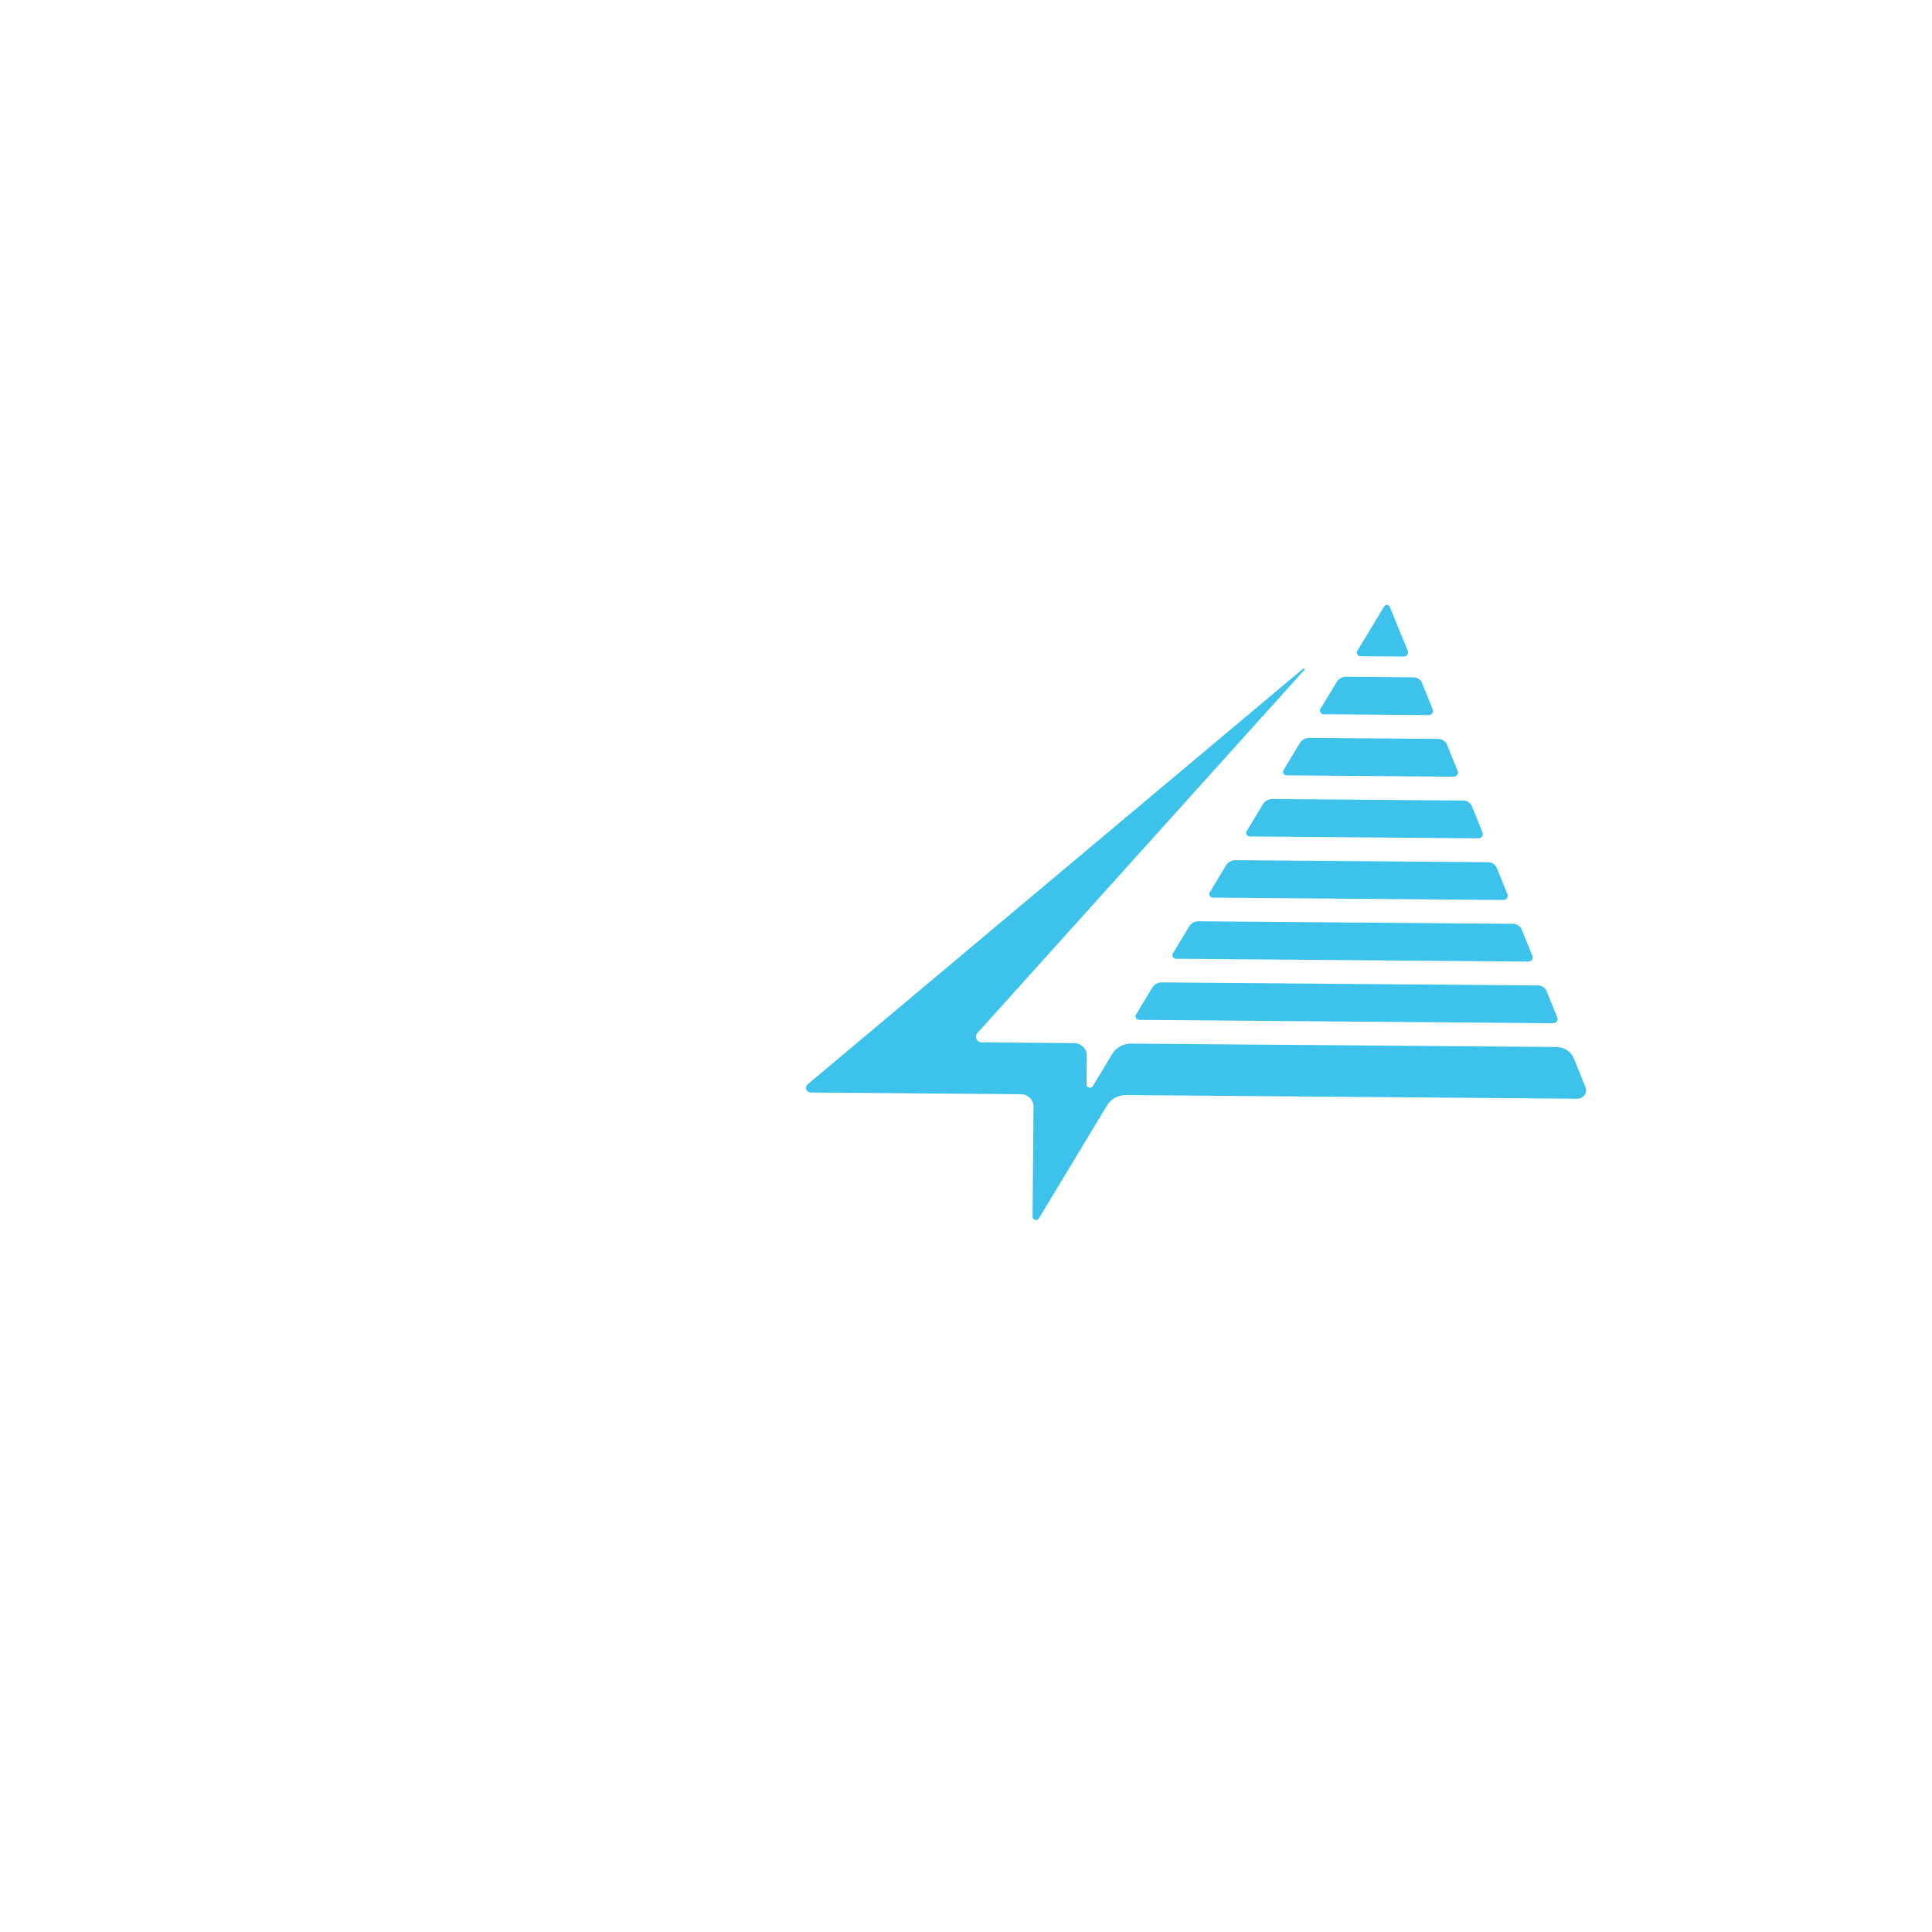 <?xml version="1.0" encoding="UTF-8"?>
<svg width="512" height="512" version="1.1" viewBox="0 0 512 512" xmlns="http://www.w3.org/2000/svg">
 <g transform="matrix(12.041 -1.097 1.134 11.65 -1792.2 -1934.9)">
  <path transform="rotate(-15.984 113.41 60.603)" x="95.779" y="191.599" width="20.46" height="32.188" d="m97.631 191.6h16.756a1.852 1.852 45 0 1 1.852 1.852v28.484a1.852 1.852 135 0 1-1.852 1.852h-16.756a1.852 1.852 45 0 1-1.852-1.852v-28.484a1.852 1.852 135 0 1 1.852-1.852z" fill="#402e7a" fill-rule="evenodd" stroke-width="1.461" style="paint-order:stroke fill markers"/>
 </g>
 <path transform="matrix(-11.877 2.205 -2.279 -11.492 1988.4 2409.1)" x="95.779" y="191.599" width="20.46" height="32.188" d="m97.896 191.6h16.227a2.117 2.117 45 0 1 2.117 2.117v27.954a2.117 2.117 135 0 1-2.117 2.117h-16.227a2.117 2.117 45 0 1-2.117-2.117v-27.954a2.117 2.117 135 0 1 2.117-2.117z" fill="#4c3bcf" fill-rule="evenodd" stroke-width="1.461" style="paint-order:stroke fill markers"/>
 <g transform="matrix(4.484 0 0 4.339 -241.67 -361.29)" fill-rule="evenodd">
  <path transform="matrix(2.697 .017 -.017 2.697 -157.66 -422.98)" x="95.779" y="191.599" width="20.46" height="32.188" d="m97.896 191.6h16.227a2.117 2.117 45 0 1 2.117 2.117v27.954a2.117 2.117 135 0 1-2.117 2.117h-16.227a2.117 2.117 45 0 1-2.117-2.117v-27.954a2.117 2.117 135 0 1 2.117-2.117z" fill="#4b70f5" stroke-width="1.461" style="paint-order:stroke fill markers"/>
  <g transform="matrix(1.84 -.206 .206 1.84 -114.65 -67.78)" fill="#3dc2ec" stroke-width="1.61">
   <path transform="matrix(.191 .023 -.023 .191 94.026 93.411)" d="m150.57 109.32-81.594 71.938a0.8 0.8 69.299 0 0 0.529 1.4h34.861a2.117 2.117 44.999 0 1 2.117 2.117l8.2e-4 18.868a0.563 0.563 14.9 0 0 1.052 0.28l11.128-19.428a3.652 3.652 149.9 0 1 3.169-1.837h74.88a1.432 1.432 124.08 0 0 1.329-1.965l-1.965-4.903a3.129 3.129 34.078 0 0-2.904-1.965h-70.552a3.651 3.651 149.9 0 0-3.169 1.837l-3.153 5.505a0.563 0.563 14.898 0 1-1.052-0.28l-5.4e-4 -4.945a2.117 2.117 44.997 0 0-2.117-2.117h-15.313a0.974 0.974 65.293 0 1-0.74-1.607l53.705-62.691a0.148 0.148 44.592 0 0-0.211-0.208z" style="paint-order:stroke fill markers"/>
   <path transform="matrix(.191 .023 -.023 .191 94.026 93.411)" d="m126.01 164.21-2.645 4.619a0.614 0.614 59.9 0 0 0.532 0.918h68.699a0.716 0.716 124.09 0 0 0.665-0.982l-1.799-4.49a1.564 1.564 34.085 0 0-1.452-0.982h-62.416a1.826 1.826 149.9 0 0-1.584 0.918z" style="paint-order:stroke fill markers"/>
   <path transform="matrix(.191 .023 -.023 .191 94.026 93.411)" d="m132.04 153.68-2.645 4.618a0.613 0.613 59.902 0 0 0.532 0.918h58.446a0.716 0.716 124.08 0 0 0.665-0.982l-1.8-4.49a1.564 1.564 34.08 0 0-1.452-0.982h-52.162a1.826 1.826 149.9 0 0-1.584 0.918z" style="paint-order:stroke fill markers"/>
   <path transform="matrix(.191 .023 -.023 .191 94.026 93.411)" d="m138.07 143.15-2.645 4.617a0.613 0.613 59.903 0 0 0.532 0.918h48.193a0.716 0.716 124.08 0 0 0.664-0.982l-1.8-4.489a1.565 1.565 34.077 0 0-1.452-0.982h-41.909a1.826 1.826 149.9 0 0-1.584 0.918z" style="paint-order:stroke fill markers"/>
   <path transform="matrix(.191 .023 -.023 .191 94.026 93.411)" d="m144.11 132.61-2.646 4.618a0.613 0.613 59.904 0 0 0.532 0.918h37.94a0.716 0.716 124.08 0 0 0.665-0.982l-1.8-4.49a1.564 1.564 34.08 0 0-1.452-0.982h-31.655a1.826 1.826 149.9 0 0-1.584 0.918z" style="paint-order:stroke fill markers"/>
   <path transform="matrix(.191 .023 -.023 .191 94.026 93.411)" d="m150.14 122.08-2.646 4.619a0.613 0.613 59.903 0 0 0.532 0.918h27.686a0.716 0.716 124.08 0 0 0.665-0.982l-1.8-4.491a1.564 1.564 34.081 0 0-1.452-0.982h-21.401a1.826 1.826 149.9 0 0-1.584 0.918z" style="paint-order:stroke fill markers"/>
   <path transform="matrix(.191 .023 -.023 .191 94.026 93.411)" d="m156.17 111.55-2.645 4.618a0.613 0.613 59.901 0 0 0.532 0.918h17.432a0.716 0.716 124.08 0 0 0.665-0.982l-1.8-4.49a1.564 1.564 34.08 0 0-1.452-0.982h-11.148a1.826 1.826 149.9 0 0-1.584 0.918z" style="paint-order:stroke fill markers"/>
   <path transform="matrix(.191 .023 -.023 .191 94.014 93.512)" d="m163.95 97.977-4.388 7.661a0.613 0.613 59.9 0 0 0.532 0.918h7.178a0.713 0.713 123.95 0 0 0.66-0.981l-3.059-7.536a0.515 0.515 3.853 0 0-0.924-0.062z" style="paint-order:stroke fill markers"/>
  </g>
 </g>
</svg>
